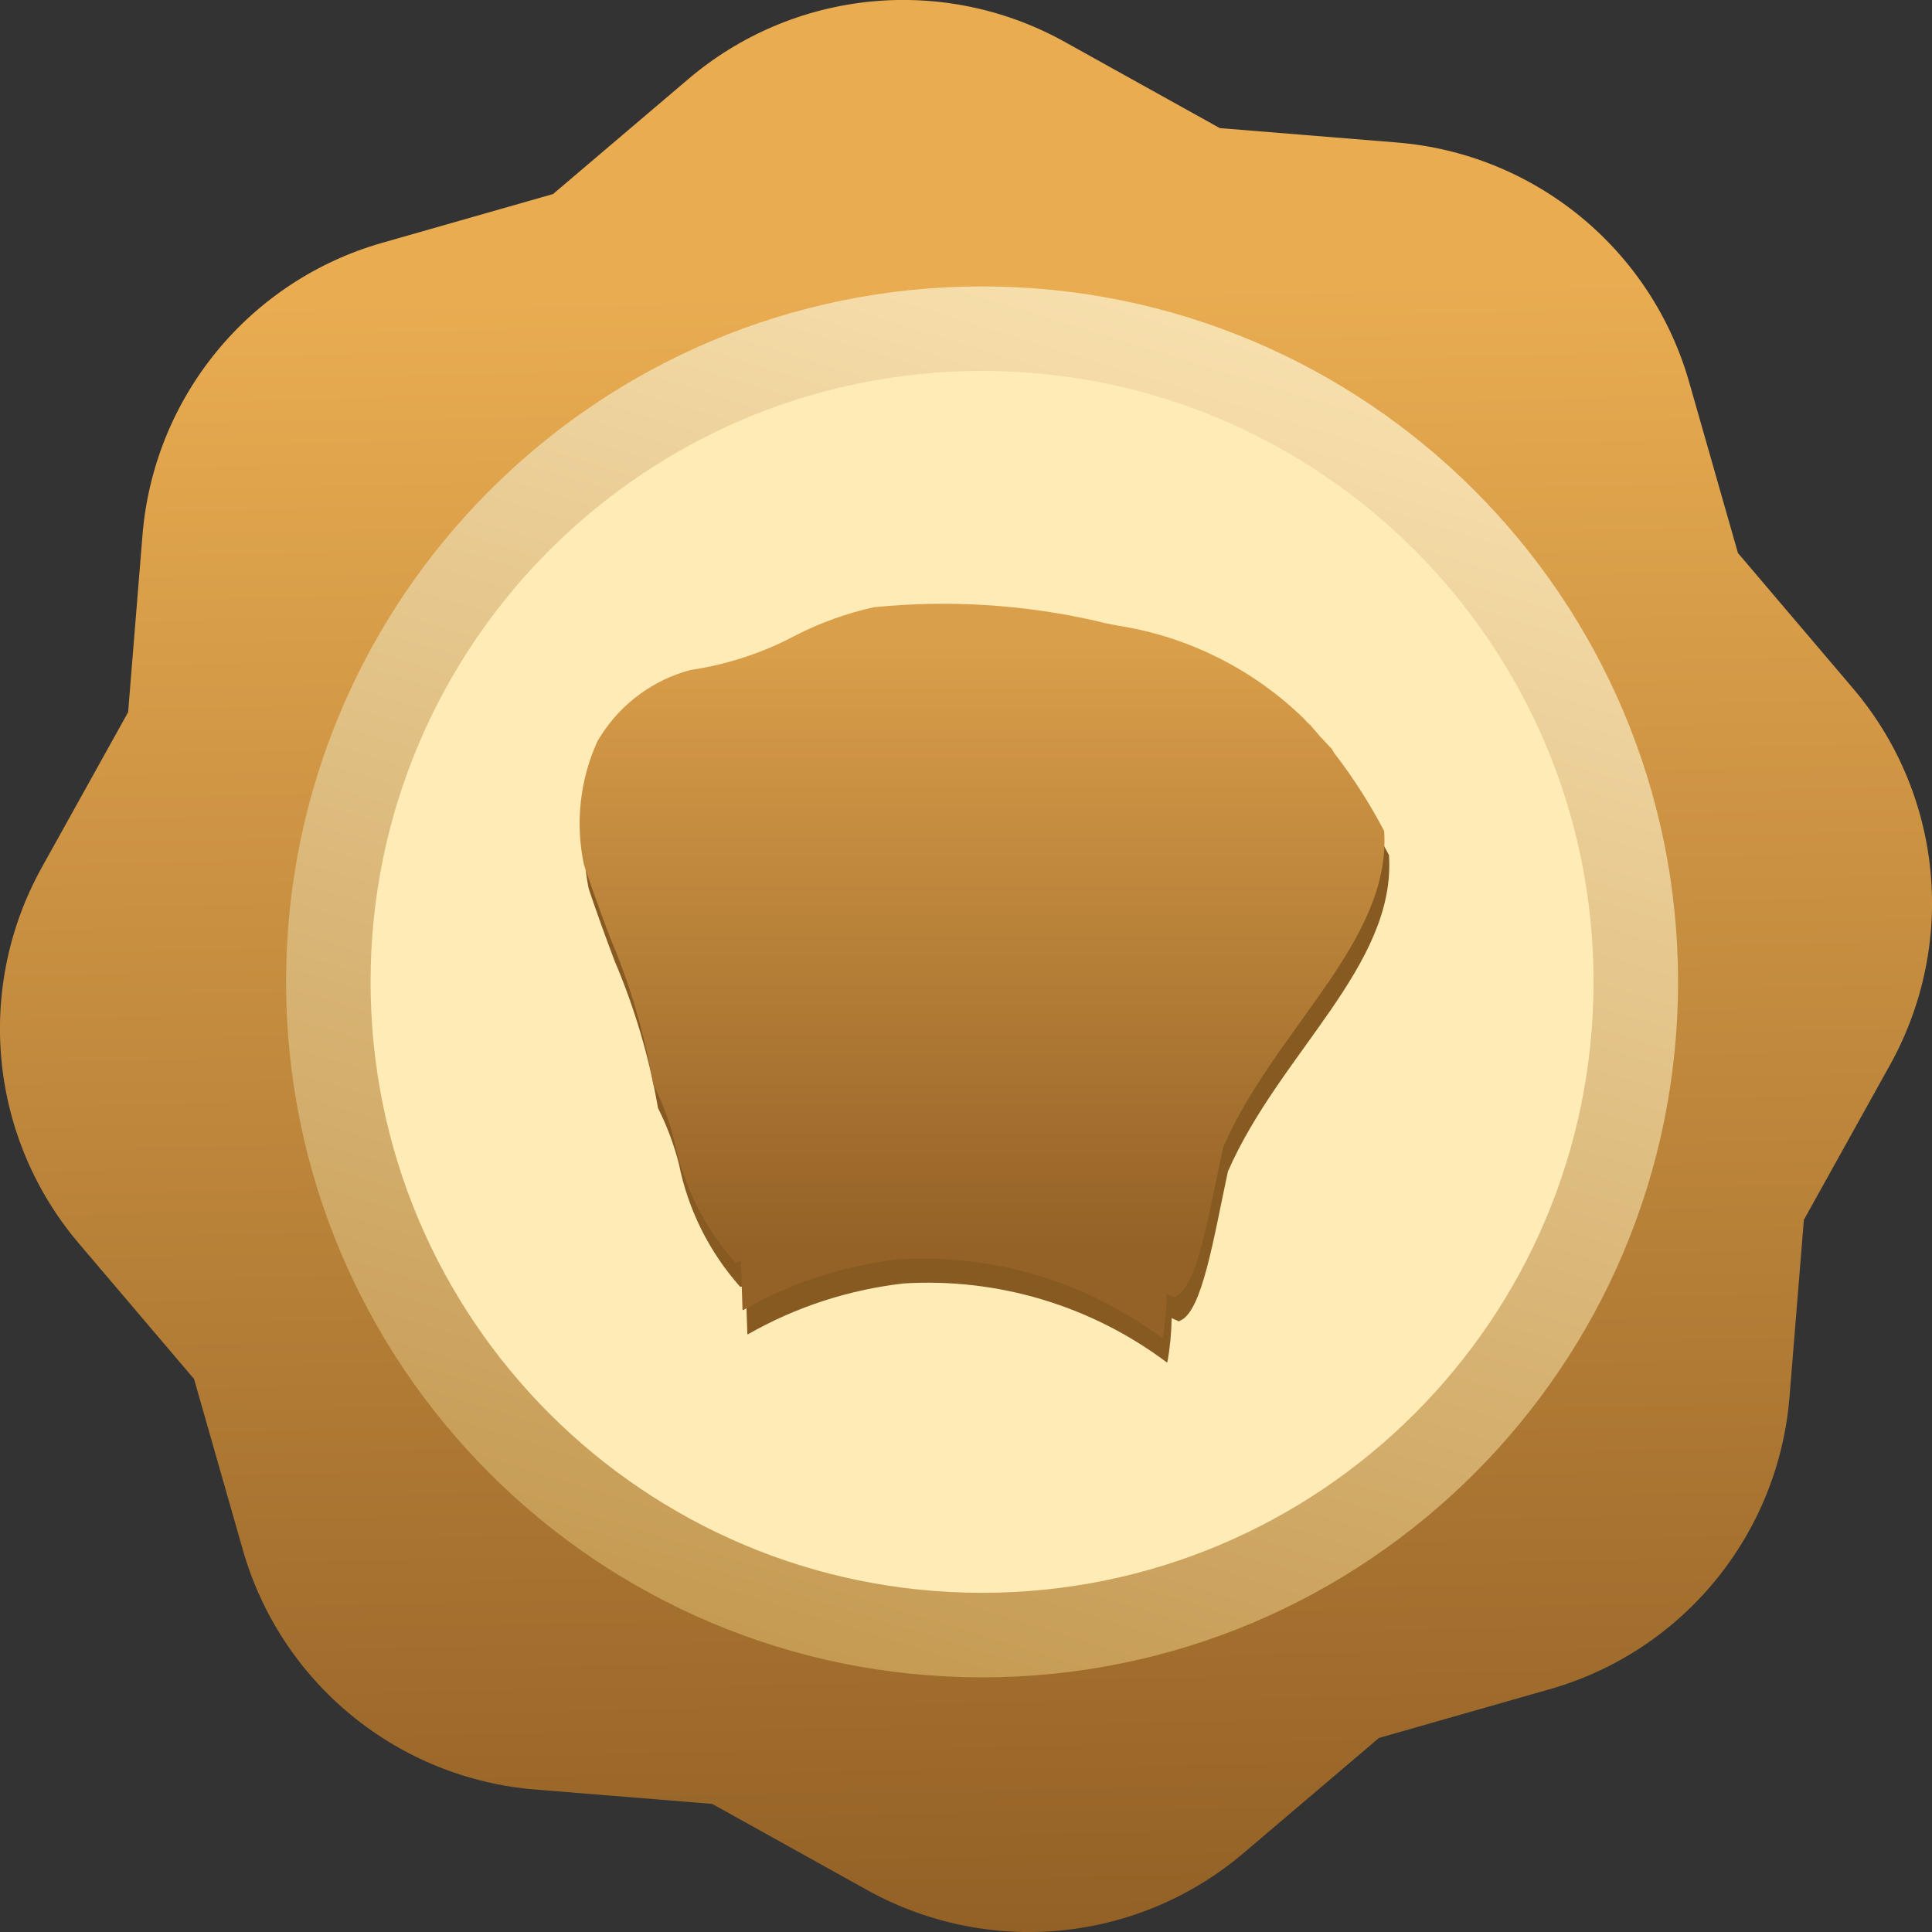 <svg width="16" height="16" viewBox="0 0 16 16" fill="none" xmlns="http://www.w3.org/2000/svg">
<rect x="0" y="0" width="16" height="16" fill="#333333" stroke="none"/>
<path d="M12.835 13.989L11.42 14.393L10.3 15.345C9.874 15.708 9.347 15.932 8.79 15.987C8.233 16.042 7.673 15.925 7.184 15.654L5.898 14.939L4.432 14.82C3.875 14.775 3.344 14.561 2.911 14.206C2.478 13.851 2.164 13.373 2.011 12.835L1.607 11.42L0.655 10.3C0.292 9.874 0.068 9.347 0.013 8.79C-0.042 8.233 0.074 7.673 0.346 7.184L1.061 5.898L1.18 4.432C1.225 3.875 1.439 3.344 1.794 2.911C2.149 2.478 2.627 2.164 3.165 2.011L4.58 1.607L5.7 0.655C6.126 0.292 6.653 0.068 7.21 0.013C7.767 -0.042 8.327 0.074 8.816 0.346L10.102 1.061L11.568 1.18C12.126 1.225 12.656 1.439 13.089 1.794C13.522 2.149 13.836 2.627 13.989 3.165L14.393 4.58L15.345 5.7C15.708 6.126 15.932 6.653 15.987 7.21C16.042 7.767 15.925 8.327 15.654 8.816L14.939 10.102L14.82 11.568C14.775 12.126 14.561 12.656 14.206 13.089C13.851 13.522 13.373 13.836 12.835 13.989V13.989Z" fill="url(#paint0_linear_1019_15323)"/>
<path d="M13.547 8.132C13.547 11.119 11.123 13.541 8.133 13.541C5.143 13.541 2.719 11.119 2.719 8.132C2.719 5.145 5.143 2.722 8.133 2.722C11.123 2.722 13.547 5.145 13.547 8.132Z" fill="#FFEBB6" stroke="url(#paint1_linear_1019_15323)" stroke-width="0.7"/>
<path d="M11.503 7.082C11.563 7.996 10.596 8.722 10.169 9.702C10.049 10.262 9.956 10.856 9.776 10.936C9.769 10.936 9.769 10.943 9.763 10.943L9.703 10.916C9.701 11.037 9.69 11.157 9.669 11.276L9.663 11.283C9.037 10.813 8.264 10.581 7.483 10.629C7.03 10.681 6.592 10.823 6.196 11.049H6.189V11.043L6.176 10.643C6.169 10.643 6.156 10.649 6.149 10.649C6.143 10.649 6.143 10.649 6.143 10.656H6.129C5.874 10.369 5.699 10.019 5.623 9.642C5.582 9.481 5.524 9.325 5.449 9.176C5.377 8.757 5.256 8.347 5.089 7.956C5.016 7.762 4.943 7.562 4.876 7.362C4.803 7.017 4.842 6.657 4.989 6.336L5.023 6.282C5.193 6.02 5.454 5.83 5.756 5.749C6.061 5.704 6.357 5.607 6.629 5.462C6.834 5.357 7.051 5.279 7.276 5.229C7.891 5.167 8.513 5.205 9.116 5.342C9.169 5.356 9.229 5.369 9.303 5.382C9.884 5.474 10.422 5.744 10.843 6.156C10.856 6.173 10.872 6.189 10.889 6.202C10.916 6.236 10.943 6.262 10.969 6.296C11.003 6.329 11.036 6.369 11.069 6.402C11.076 6.416 11.083 6.422 11.089 6.436C11.246 6.639 11.384 6.855 11.503 7.082Z" fill="#875A22"/>
<path d="M11.463 6.882C11.523 7.796 10.556 8.522 10.129 9.502C10.009 10.062 9.916 10.656 9.736 10.736C9.729 10.736 9.729 10.742 9.723 10.742L9.663 10.716C9.661 10.836 9.65 10.957 9.629 11.076L9.623 11.082C8.997 10.613 8.224 10.381 7.443 10.429C6.99 10.48 6.552 10.623 6.156 10.849H6.149V10.842L6.136 10.443C6.129 10.443 6.116 10.449 6.109 10.449C6.103 10.449 6.103 10.449 6.103 10.456H6.089C5.834 10.169 5.659 9.819 5.583 9.442C5.542 9.281 5.484 9.125 5.409 8.976C5.337 8.557 5.216 8.147 5.049 7.756C4.976 7.562 4.903 7.362 4.836 7.162C4.763 6.817 4.802 6.457 4.949 6.136L4.983 6.082C5.153 5.82 5.414 5.63 5.716 5.549C6.021 5.504 6.317 5.407 6.589 5.262C6.794 5.157 7.011 5.079 7.236 5.029C7.851 4.967 8.473 5.005 9.076 5.142C9.129 5.156 9.189 5.169 9.263 5.182C9.844 5.274 10.382 5.544 10.803 5.956C10.816 5.973 10.832 5.989 10.849 6.002C10.876 6.036 10.903 6.062 10.929 6.096C10.963 6.129 10.996 6.169 11.029 6.202C11.036 6.216 11.043 6.222 11.049 6.236C11.206 6.439 11.344 6.655 11.463 6.882Z" fill="url(#paint2_linear_1019_15323)"/>
<defs>
<linearGradient id="paint0_linear_1019_15323" x1="8.114" y1="0.009" x2="8.4" y2="16" gradientUnits="userSpaceOnUse">
<stop offset="0.149" stop-color="#E9AC51"/>
<stop offset="1" stop-color="#936126"/>
</linearGradient>
<linearGradient id="paint1_linear_1019_15323" x1="6.8" y1="14" x2="10.8" y2="1" gradientUnits="userSpaceOnUse">
<stop stop-color="#C49951"/>
<stop offset="1" stop-color="#FFEABB"/>
</linearGradient>
<linearGradient id="paint2_linear_1019_15323" x1="7.933" y1="5.333" x2="7.933" y2="10.333" gradientUnits="userSpaceOnUse">
<stop stop-color="#DA9F4A"/>
<stop offset="1" stop-color="#946227"/>
</linearGradient>
</defs>
</svg>
